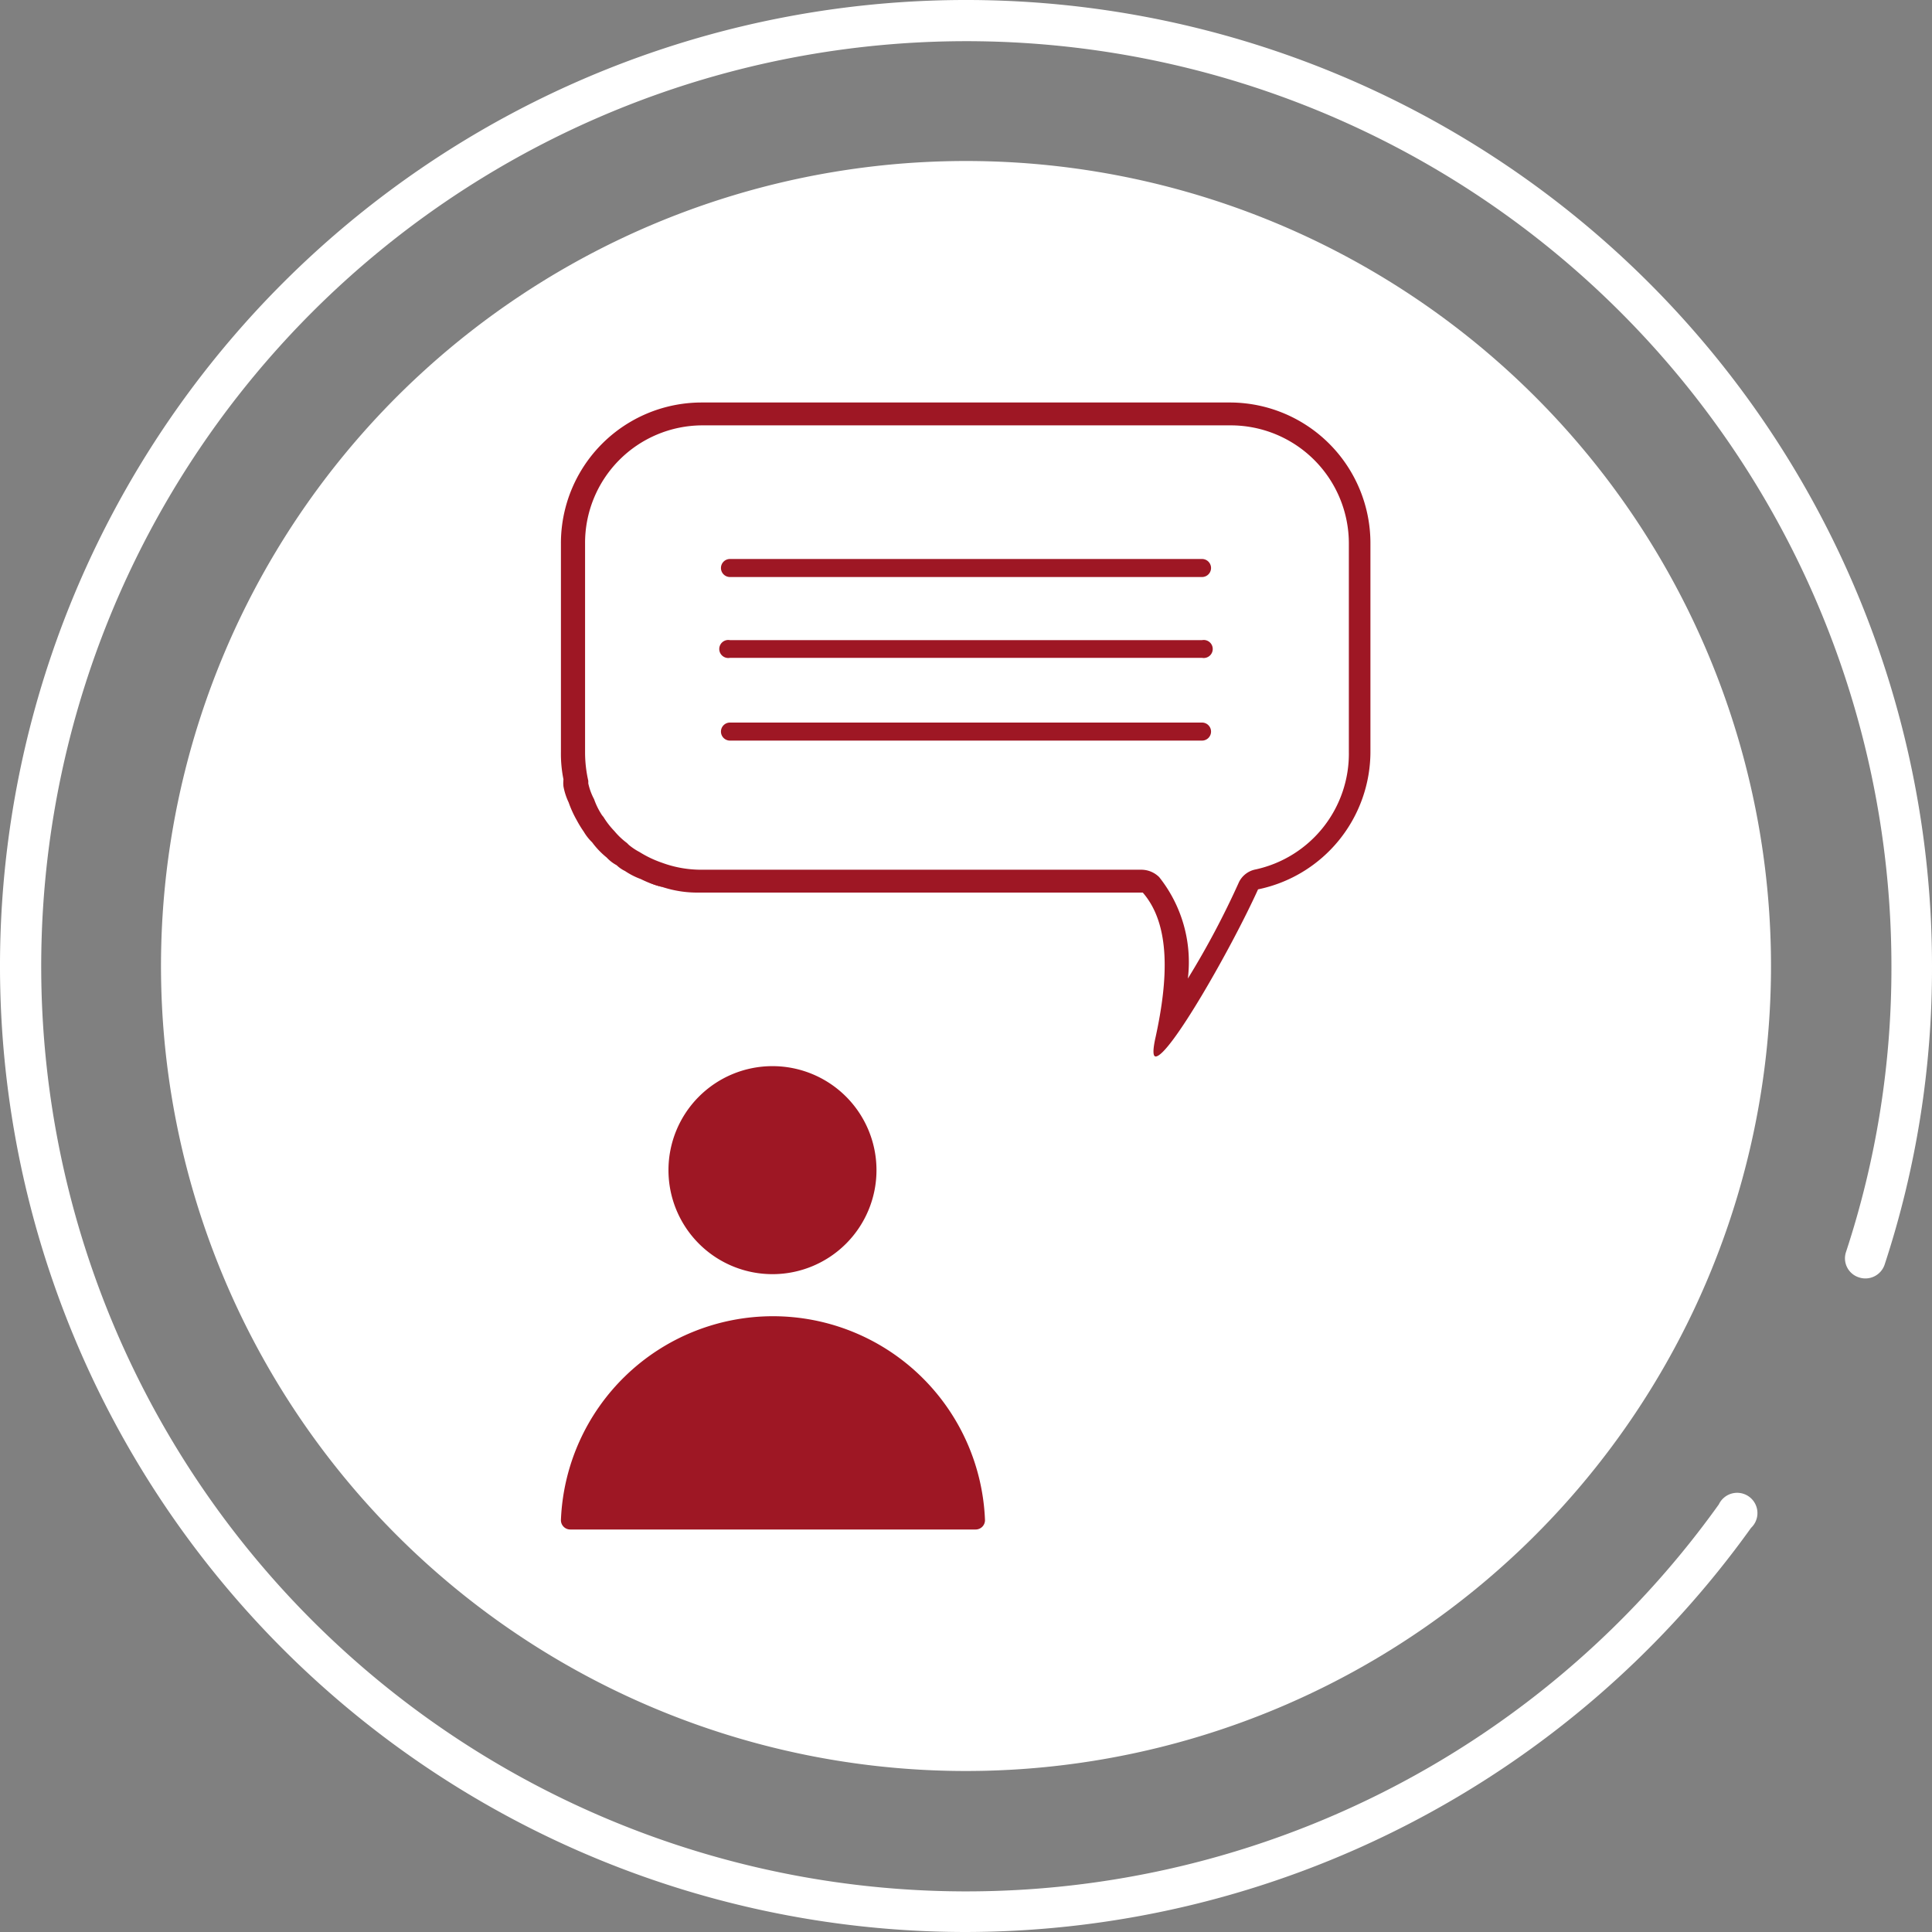 <svg xmlns="http://www.w3.org/2000/svg" viewBox="0 0 60 60"><rect x="0" y="0" width="60" height="60" fill="#808080" stroke="none"/><defs><style>.cls-1{fill:#fff;}.cls-2{fill:#9e1724;}</style></defs><g id="Capa_2" data-name="Capa 2"><g id="Capa_1-2" data-name="Capa 1"><path class="cls-1" d="M30,5A25,25,0,1,0,55,30,25,25,0,0,0,30,5Z"/><path class="cls-1" d="M30,60A30,30,0,1,1,60,30a29.44,29.44,0,0,1-1.47,9.27.63.63,0,0,1-.8.4.62.62,0,0,1-.4-.79A28.17,28.17,0,0,0,58.74,30a28.73,28.73,0,1,0-5.36,16.72.63.63,0,1,1,1,.73A30.05,30.05,0,0,1,30,60Z"/><path class="cls-2" d="M24,39.57a3.23,3.23,0,1,1,3.22-3.23A3.23,3.23,0,0,1,24,39.57Z"/><path class="cls-2" d="M30.3,47.5H17.71a.29.29,0,0,1-.29-.29,6.59,6.59,0,0,1,13.17,0A.29.29,0,0,1,30.3,47.5Z"/><path class="cls-2" d="M37.33,17.92H22.67a.28.28,0,0,1,0-.56H37.33a.28.28,0,0,1,0,.56Z"/><path class="cls-2" d="M37.33,20.43H22.67a.28.28,0,1,1,0-.55H37.33a.28.28,0,1,1,0,.55Z"/><path class="cls-2" d="M37.33,23H22.67a.28.28,0,1,1,0-.56H37.33a.28.28,0,1,1,0,.56Z"/><path class="cls-2" d="M20,27.32a1.78,1.78,0,0,0,.65.24A3.35,3.35,0,0,1,20,27.32Zm-2.5-3.11c0,.08,0,.16.06.22a.85.85,0,0,1,0-.22Z"/><path class="cls-2" d="M38.23,12.5H21.77a4.37,4.37,0,0,0-4.35,4.39v6.46a4,4,0,0,0,.08.86h0a.85.85,0,0,0,0,.22,2,2,0,0,0,.16.49,3.35,3.35,0,0,0,.25.55,3.48,3.48,0,0,0,.22.36,1.57,1.57,0,0,0,.26.33,2.52,2.52,0,0,0,.45.47,1.18,1.18,0,0,0,.31.24,1,1,0,0,0,.26.18,2.26,2.26,0,0,0,.49.25l0,0a3.12,3.12,0,0,0,.65.24,3.46,3.46,0,0,0,1.12.18H35.49c.87,1,.79,2.69.4,4.48-.1.44-.08.61,0,.61.43,0,2.34-3.34,3.18-5.19a4.37,4.37,0,0,0,3.49-4.29V16.89A4.37,4.37,0,0,0,38.23,12.5Zm3.66,10.85A3.68,3.68,0,0,1,39,27a.73.73,0,0,0-.52.39,26.28,26.28,0,0,1-1.59,3A4.24,4.24,0,0,0,36,27.24a.79.79,0,0,0-.55-.23H21.77a3.52,3.52,0,0,1-1.22-.22,3.37,3.37,0,0,1-.69-.33,1.9,1.9,0,0,1-.33-.22l-.06-.06a2.28,2.28,0,0,1-.39-.37,2.56,2.56,0,0,1-.34-.44.59.59,0,0,1-.08-.11,2.23,2.23,0,0,1-.21-.44s0,0,0,0a1.9,1.9,0,0,1-.18-.49s0,0,0-.08a4,4,0,0,1-.1-.86V16.89a3.65,3.65,0,0,1,3.64-3.68H38.23a3.67,3.67,0,0,1,3.66,3.68Z"/></g></g></svg>